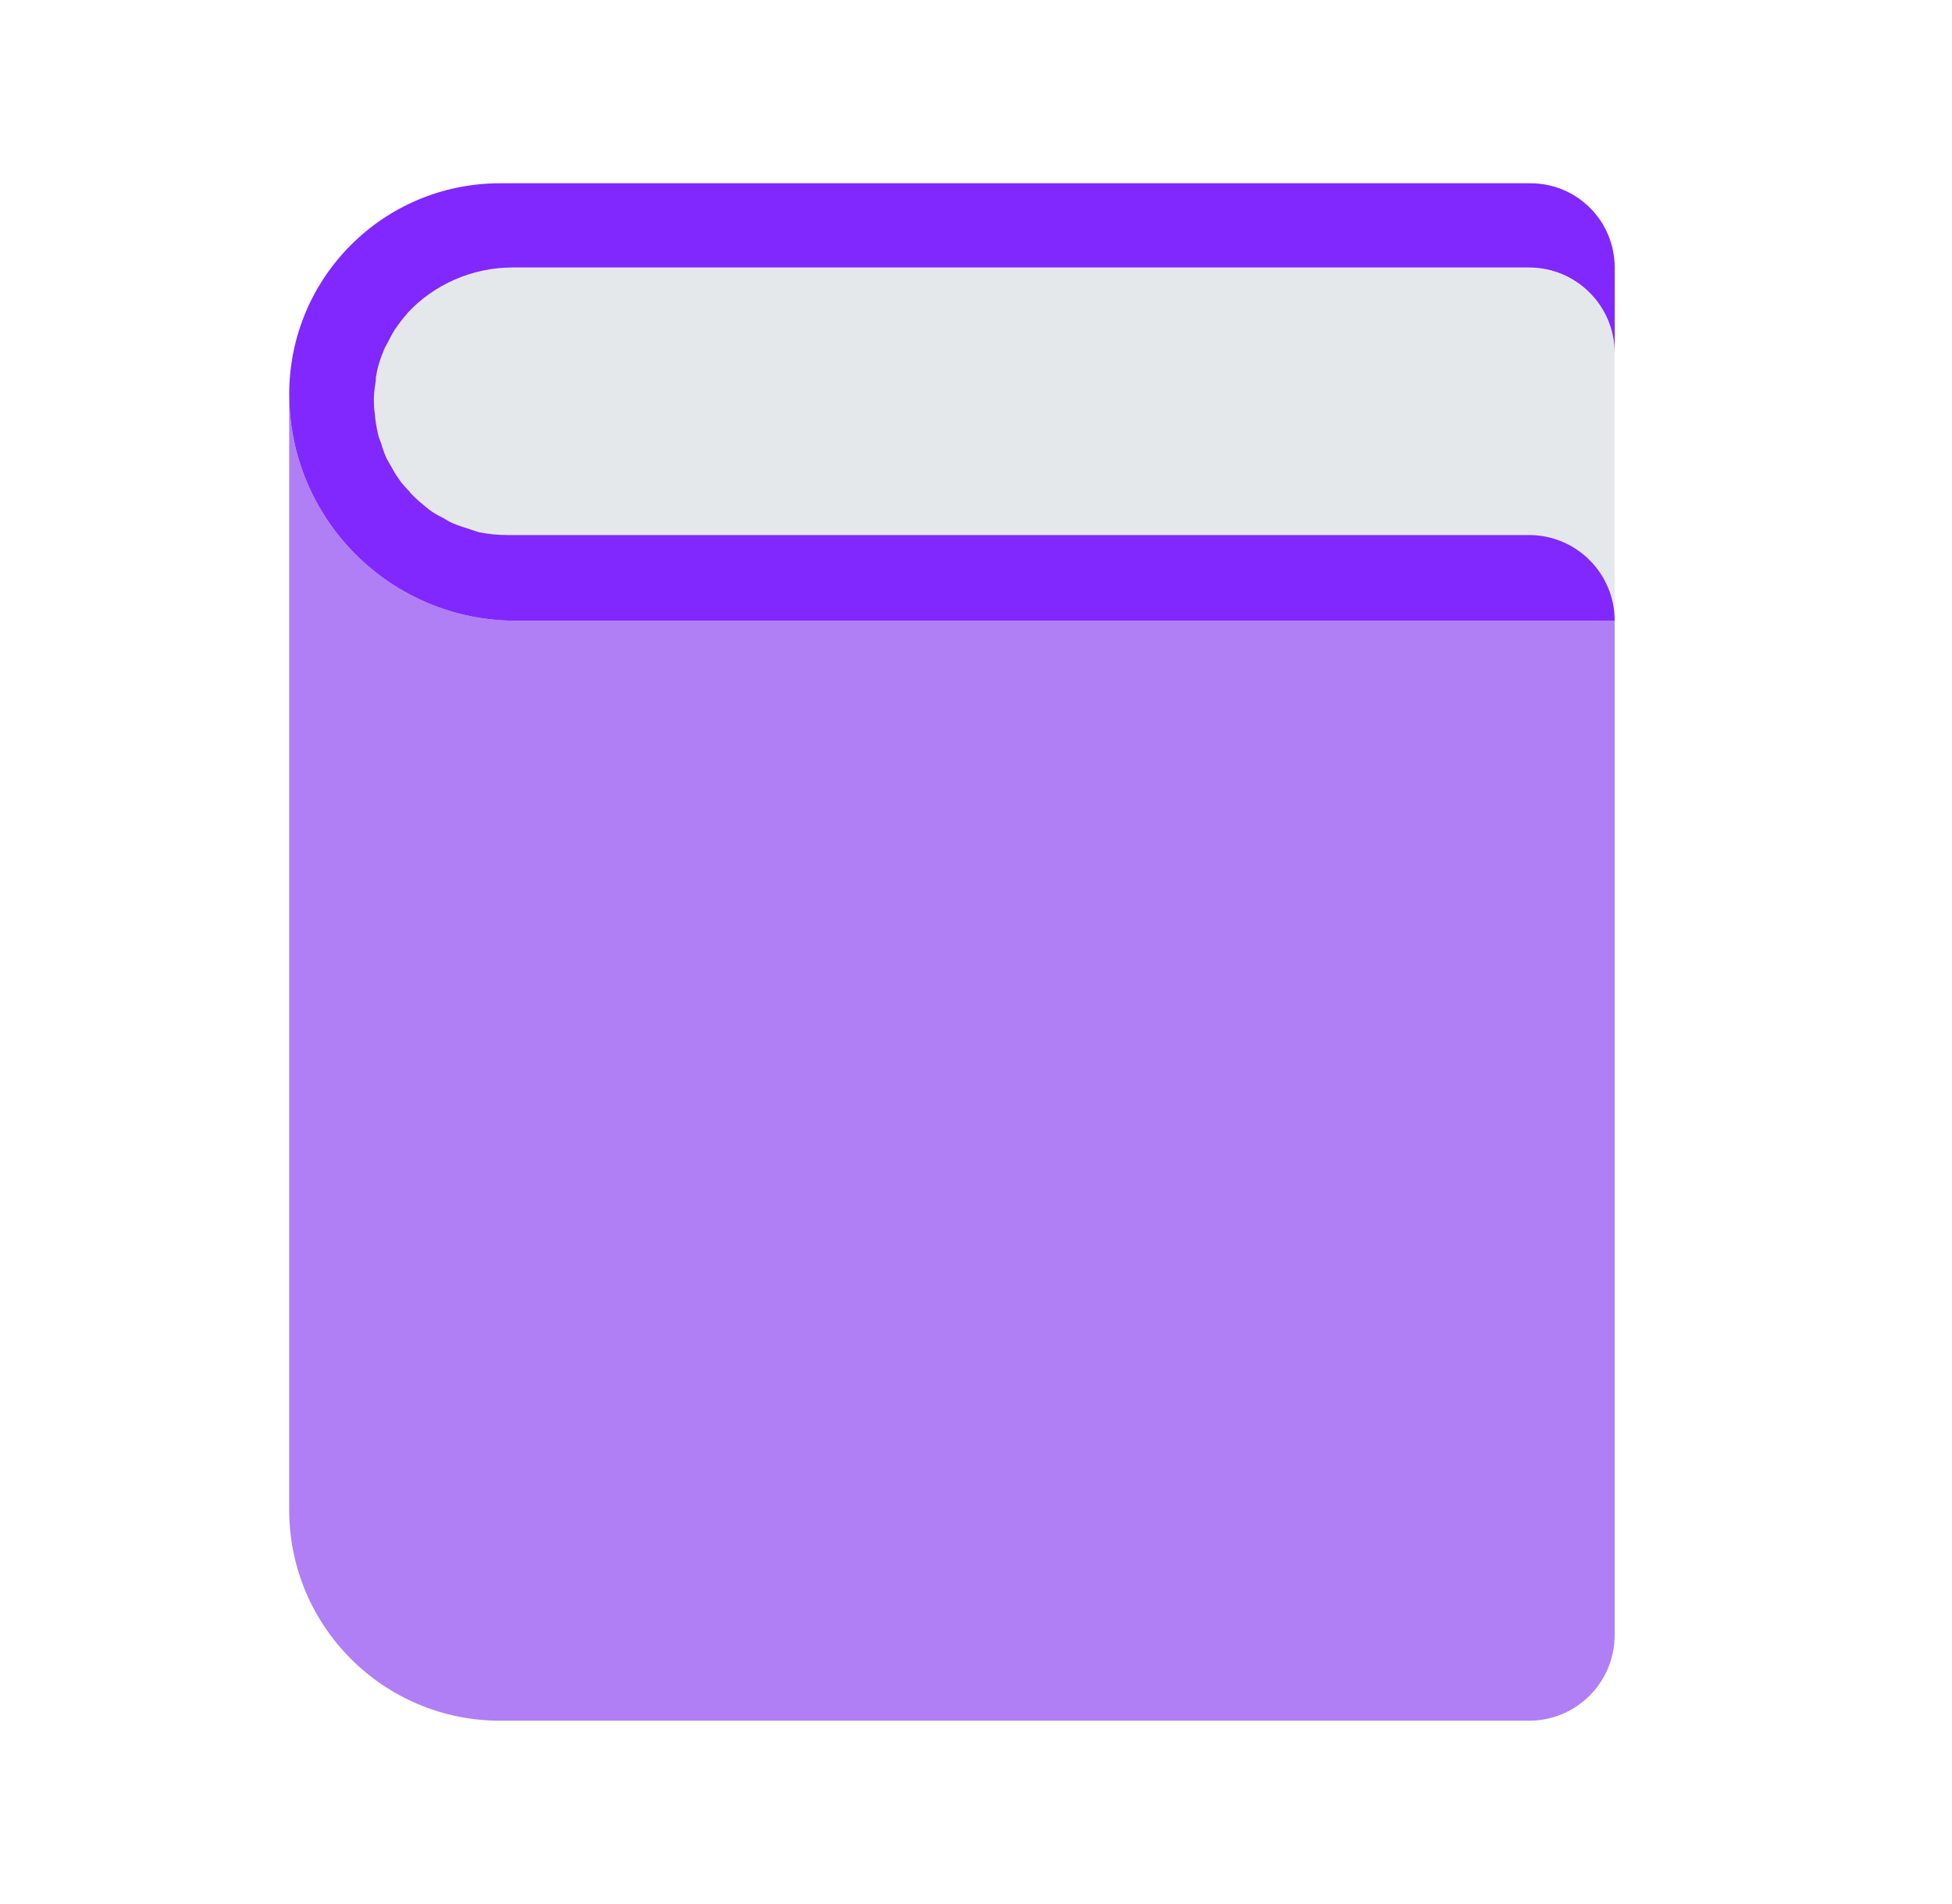 <svg width="41" height="40" viewBox="0 0 41 40" fill="none" xmlns="http://www.w3.org/2000/svg">
<g clip-path="url(#clip0_437_1745)">
<path d="M32.119 5.623H10.761C9.916 5.623 9.115 5.979 8.568 6.569C8.554 6.584 8.542 6.601 8.529 6.616C8.443 6.713 8.364 6.815 8.293 6.923C8.227 7.027 8.169 7.136 8.116 7.249C8.099 7.284 8.078 7.317 8.063 7.353C7.979 7.554 7.926 7.769 7.891 7.99C7.865 8.159 7.849 8.327 7.852 8.49C7.854 8.566 7.867 8.639 7.875 8.713C7.888 8.839 7.902 8.965 7.931 9.086C7.95 9.164 7.977 9.238 8.001 9.313C8.038 9.424 8.077 9.533 8.127 9.637C8.162 9.71 8.201 9.779 8.242 9.848C8.299 9.945 8.361 10.039 8.429 10.129C8.477 10.192 8.528 10.254 8.581 10.314C8.657 10.397 8.739 10.475 8.824 10.549C8.883 10.601 8.942 10.652 9.005 10.699C9.099 10.768 9.201 10.827 9.303 10.884C9.369 10.92 9.432 10.96 9.501 10.992C9.619 11.045 9.744 11.084 9.87 11.121C9.932 11.139 9.992 11.165 10.056 11.179C10.25 11.221 10.45 11.247 10.656 11.247H32.117C33.109 11.247 33.913 12.051 33.913 13.043V7.422C33.913 6.43 33.109 5.626 32.117 5.626L32.119 5.623Z" fill="#E5E8EB"/>
<path d="M10.833 13.04C8.205 13.04 6.074 10.909 6.074 8.281V31.718C6.074 34.166 8.058 36.149 10.505 36.149H32.118C33.11 36.149 33.914 35.345 33.914 34.353V13.04H10.833Z" fill="#B07FF6"/>
<path d="M7.895 7.99C7.865 8.16 7.845 8.33 7.855 8.49C7.855 8.57 7.865 8.64 7.875 8.71C7.885 8.84 7.905 8.96 7.935 9.09C7.945 9.16 7.975 9.24 8.005 9.31C8.035 9.42 8.075 9.53 8.125 9.64C8.165 9.71 8.205 9.78 8.245 9.85C8.295 9.95 8.365 10.04 8.425 10.13C8.475 10.19 8.525 10.25 8.585 10.31C8.655 10.4 8.735 10.47 8.825 10.55C8.885 10.6 8.945 10.65 9.005 10.7C9.095 10.77 9.205 10.83 9.305 10.88C9.375 10.92 9.435 10.96 9.505 10.99C9.625 11.04 9.745 11.08 9.875 11.12C9.935 11.14 9.995 11.16 10.055 11.18C10.255 11.22 10.455 11.24 10.655 11.24H32.115C33.115 11.24 33.915 12.05 33.915 13.04H10.835C8.205 13.04 6.075 10.91 6.075 8.28C6.075 5.83 8.055 3.85 10.505 3.85H32.145C33.125 3.85 33.915 4.64 33.915 5.62V7.42C33.915 6.43 33.115 5.62 32.115 5.62H10.765C9.915 5.62 9.115 5.98 8.565 6.57C8.555 6.58 8.545 6.6 8.525 6.62C8.445 6.71 8.365 6.82 8.295 6.92C8.225 7.03 8.175 7.14 8.115 7.25C8.095 7.28 8.075 7.32 8.065 7.35C7.995 7.52 7.935 7.69 7.905 7.88C7.895 7.91 7.895 7.95 7.895 7.99Z" fill="#8028FF"/>
</g>
<defs>
<clipPath id="clip0_437_1745">
<rect width="40" height="40" fill="white" transform="translate(0.375)"/>
</clipPath>
</defs>
</svg>
